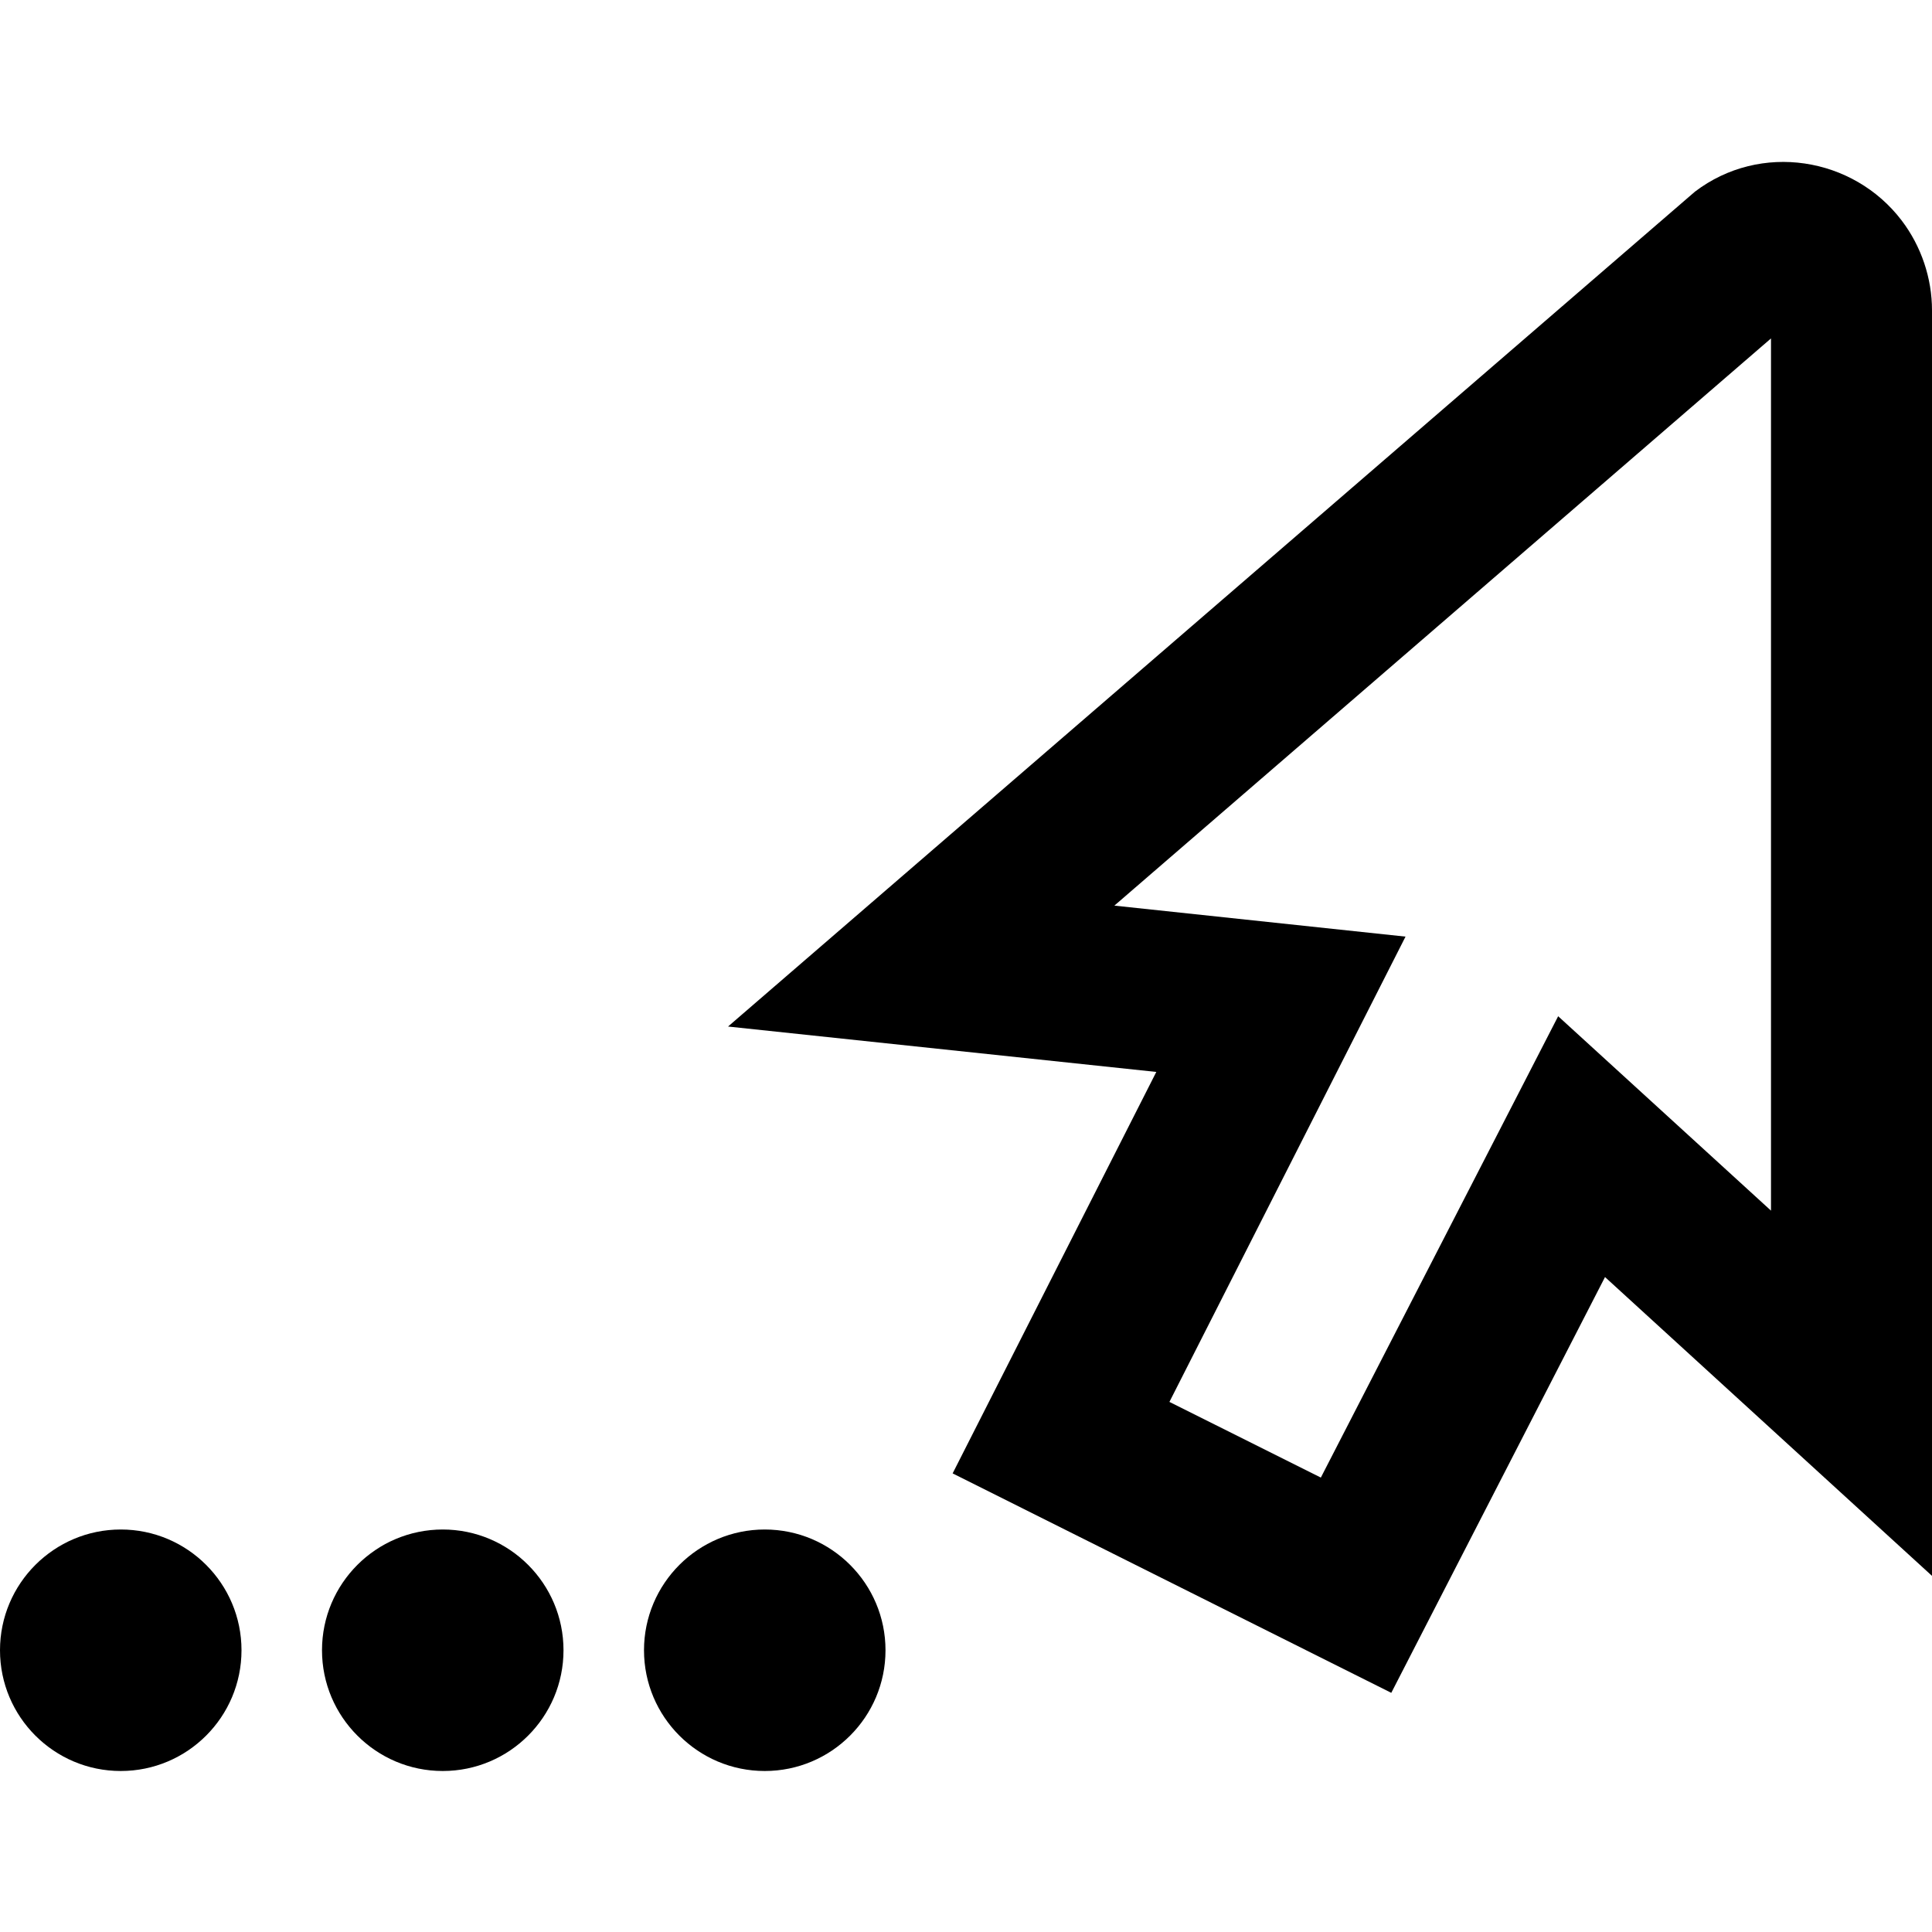 <?xml version="1.0" encoding="UTF-8"?>
<svg xmlns="http://www.w3.org/2000/svg" id="Layer_1" data-name="Layer 1" viewBox="0 0 24 24">
  <path d="M23.624,2.74c-.603-.793-1.756-.978-2.569-.359L9.044,12.752l5.32,.564-2.53,4.987,5.449,2.726,2.655-5.165,4.062,3.712V3.855c0-.399-.133-.795-.376-1.115Zm-1.624,12.299l-2.644-2.415-2.948,5.731-1.881-.94,2.933-5.78-3.617-.385,8.157-7.046V15.039ZM3,20.5c0,.828-.672,1.5-1.5,1.5s-1.5-.672-1.5-1.5,.672-1.5,1.5-1.5,1.5,.672,1.5,1.5Zm4,0c0,.828-.672,1.5-1.5,1.5s-1.5-.672-1.5-1.5,.672-1.5,1.5-1.5,1.5,.672,1.5,1.5Zm4,0c0,.828-.672,1.5-1.5,1.5s-1.5-.672-1.5-1.5,.672-1.5,1.5-1.5,1.5,.672,1.5,1.5Z"/>
</svg>
